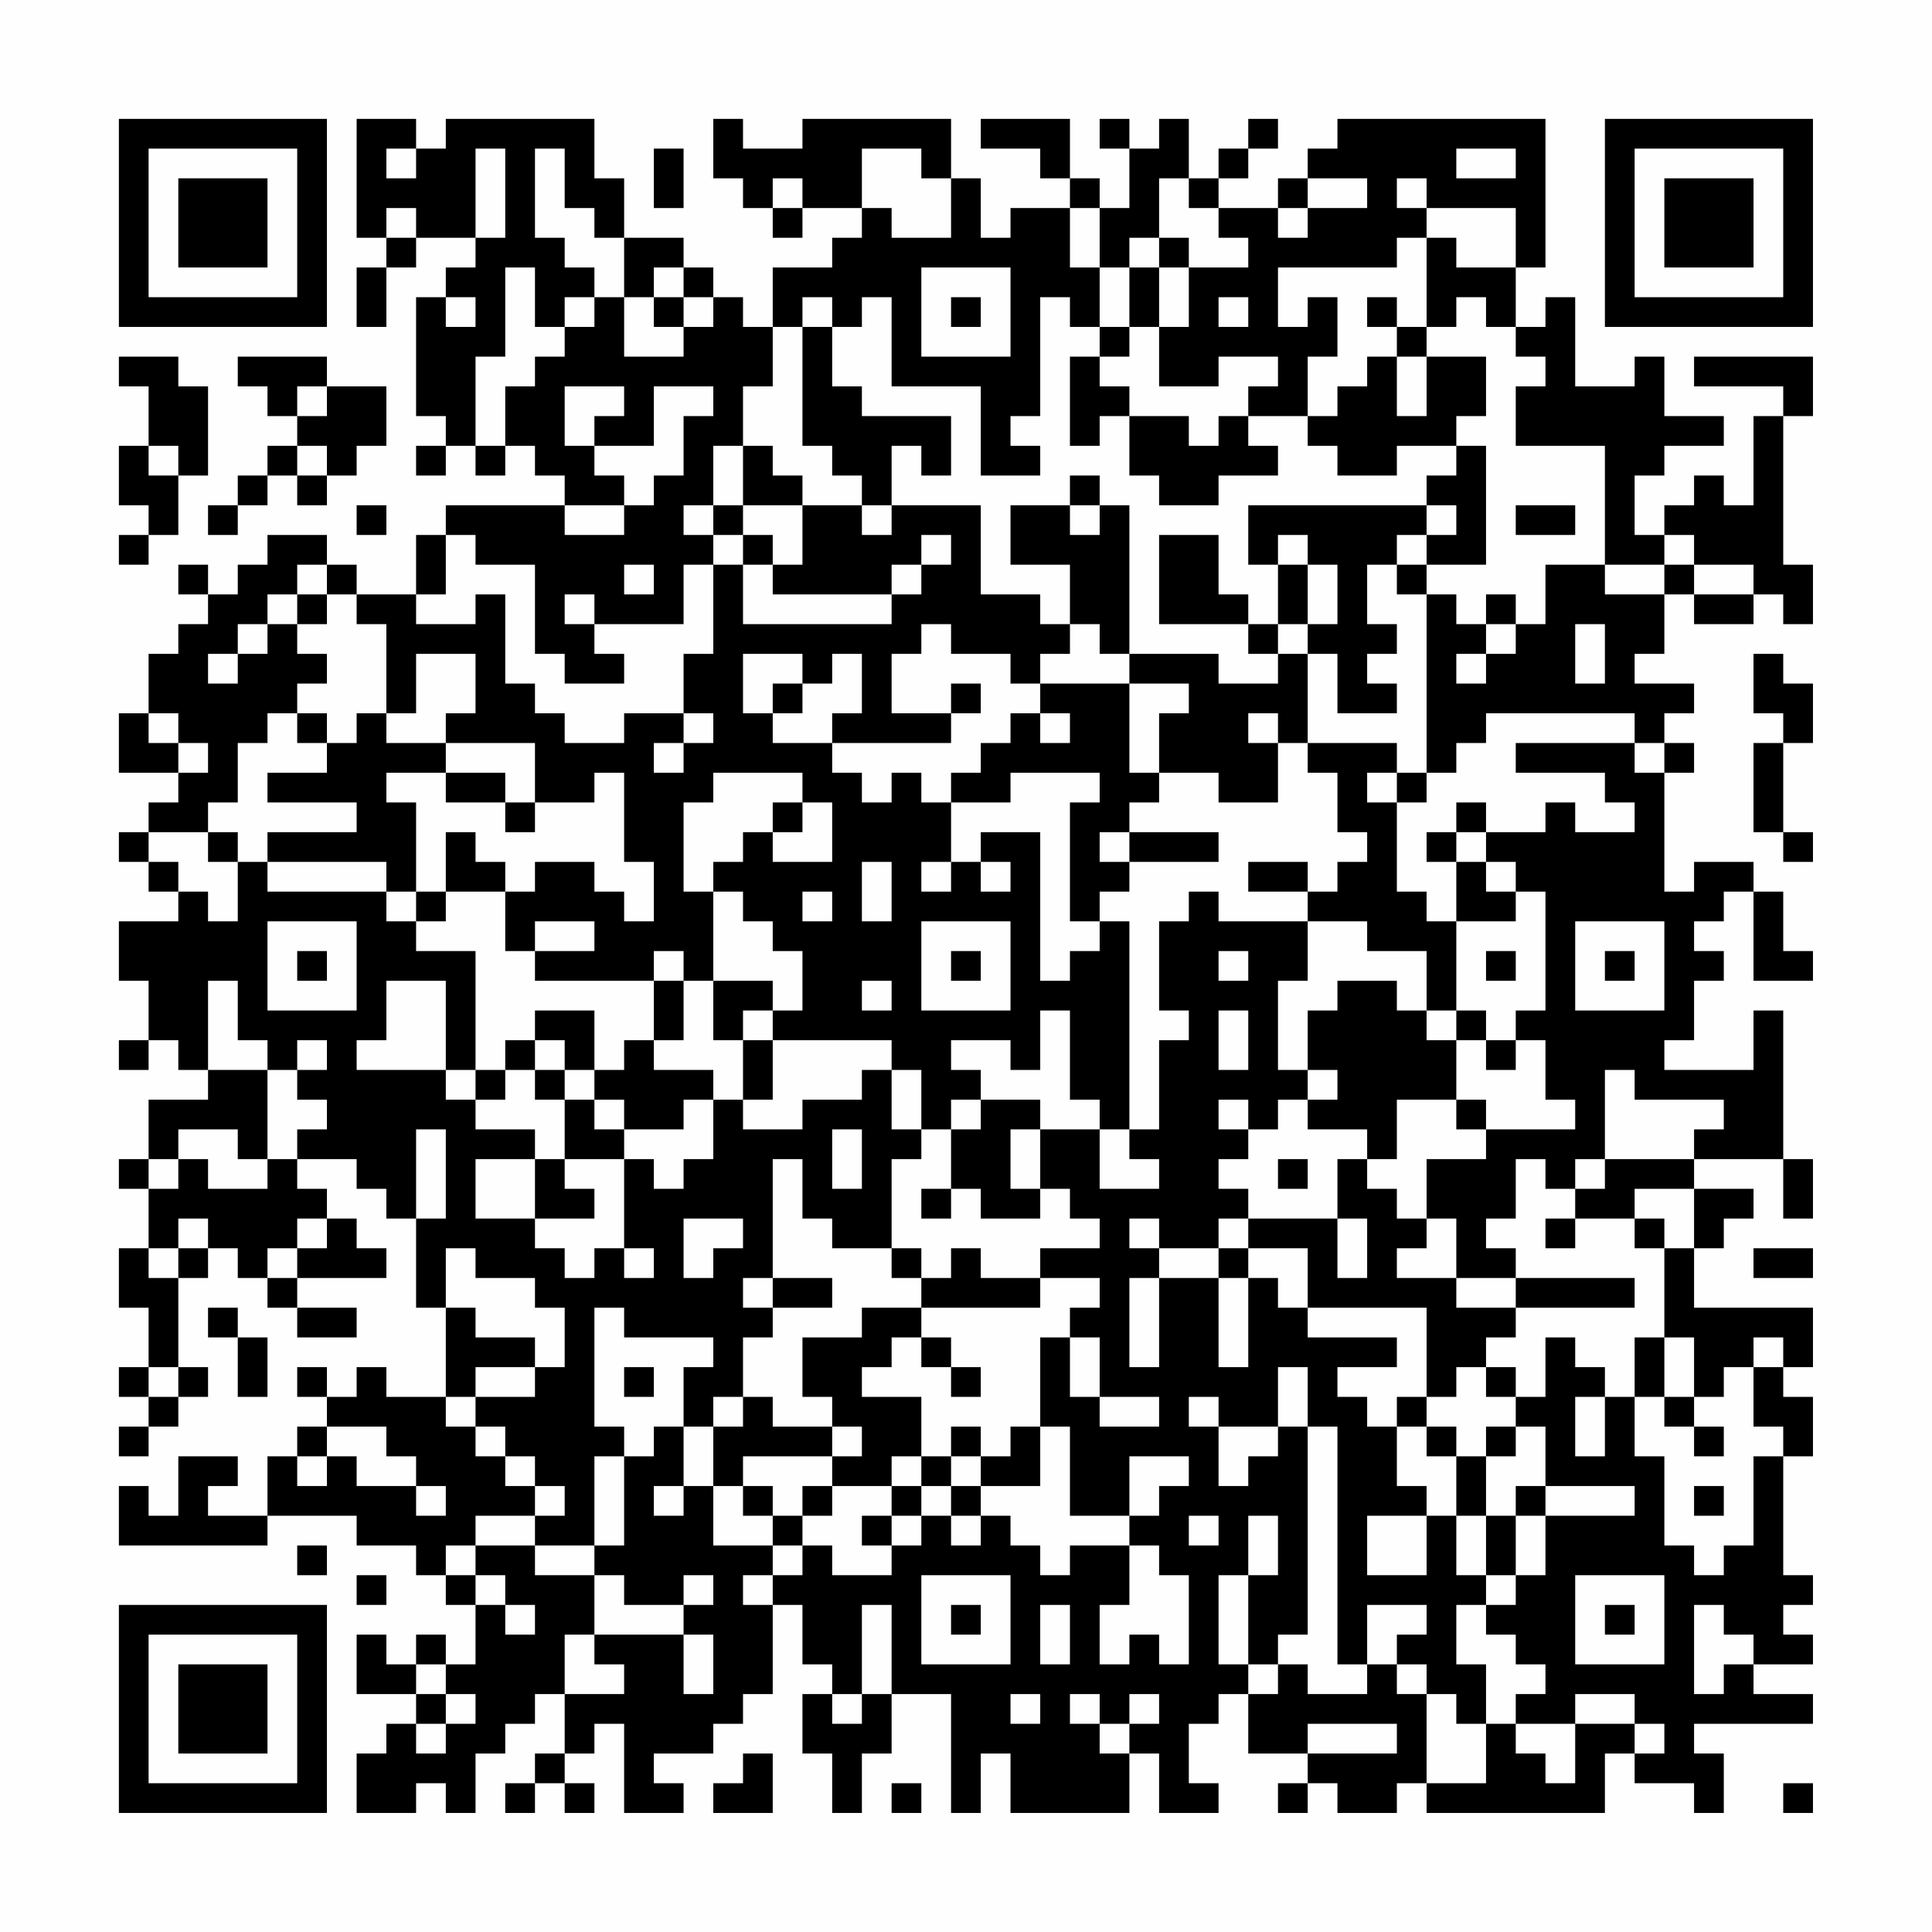 <?xml version="1.0" encoding="UTF-8"?>
<svg xmlns="http://www.w3.org/2000/svg" version="1.1" width="300" height="300" viewBox="0 0 300 300"><rect x="0" y="0" width="300" height="300" fill="#fefefe"/><g transform="scale(4.615)"><g transform="translate(4,4)"><path fill-rule="evenodd" d="M8 0L8 4L9 4L9 5L8 5L8 7L9 7L9 5L10 5L10 4L12 4L12 5L11 5L11 6L10 6L10 10L11 10L11 11L10 11L10 12L11 12L11 11L12 11L12 12L13 12L13 11L14 11L14 12L15 12L15 13L11 13L11 14L10 14L10 16L8 16L8 15L7 15L7 14L5 14L5 15L4 15L4 16L3 16L3 15L2 15L2 16L3 16L3 17L2 17L2 18L1 18L1 20L0 20L0 22L2 22L2 23L1 23L1 24L0 24L0 25L1 25L1 26L2 26L2 27L0 27L0 29L1 29L1 31L0 31L0 32L1 32L1 31L2 31L2 32L3 32L3 33L1 33L1 35L0 35L0 36L1 36L1 38L0 38L0 40L1 40L1 42L0 42L0 43L1 43L1 44L0 44L0 45L1 45L1 44L2 44L2 43L3 43L3 42L2 42L2 39L3 39L3 38L4 38L4 39L5 39L5 40L6 40L6 41L8 41L8 40L6 40L6 39L9 39L9 38L8 38L8 37L7 37L7 36L6 36L6 35L8 35L8 36L9 36L9 37L10 37L10 40L11 40L11 43L9 43L9 42L8 42L8 43L7 43L7 42L6 42L6 43L7 43L7 44L6 44L6 45L5 45L5 47L3 47L3 46L4 46L4 45L2 45L2 47L1 47L1 46L0 46L0 48L5 48L5 47L8 47L8 48L10 48L10 49L11 49L11 50L12 50L12 52L11 52L11 51L10 51L10 52L9 52L9 51L8 51L8 53L10 53L10 54L9 54L9 55L8 55L8 57L10 57L10 56L11 56L11 57L12 57L12 55L13 55L13 54L14 54L14 53L15 53L15 55L14 55L14 56L13 56L13 57L14 57L14 56L15 56L15 57L16 57L16 56L15 56L15 55L16 55L16 54L17 54L17 57L19 57L19 56L18 56L18 55L20 55L20 54L21 54L21 53L22 53L22 50L23 50L23 52L24 52L24 53L23 53L23 55L24 55L24 57L25 57L25 55L26 55L26 53L28 53L28 57L29 57L29 55L30 55L30 57L34 57L34 55L35 55L35 57L37 57L37 56L36 56L36 54L37 54L37 53L38 53L38 55L40 55L40 56L39 56L39 57L40 57L40 56L41 56L41 57L43 57L43 56L44 56L44 57L50 57L50 55L51 55L51 56L53 56L53 57L54 57L54 55L53 55L53 54L57 54L57 53L55 53L55 52L57 52L57 51L56 51L56 50L57 50L57 49L56 49L56 45L57 45L57 43L56 43L56 42L57 42L57 40L53 40L53 38L54 38L54 37L55 37L55 36L53 36L53 35L56 35L56 37L57 37L57 35L56 35L56 30L55 30L55 32L52 32L52 31L53 31L53 29L54 29L54 28L53 28L53 27L54 27L54 26L55 26L55 29L57 29L57 28L56 28L56 26L55 26L55 25L53 25L53 26L52 26L52 22L53 22L53 21L52 21L52 20L53 20L53 19L51 19L51 18L52 18L52 16L53 16L53 17L55 17L55 16L56 16L56 17L57 17L57 15L56 15L56 10L57 10L57 8L53 8L53 9L56 9L56 10L55 10L55 13L54 13L54 12L53 12L53 13L52 13L52 14L51 14L51 12L52 12L52 11L54 11L54 10L52 10L52 8L51 8L51 9L49 9L49 6L48 6L48 7L47 7L47 5L48 5L48 0L41 0L41 1L40 1L40 2L39 2L39 3L37 3L37 2L38 2L38 1L39 1L39 0L38 0L38 1L37 1L37 2L36 2L36 0L35 0L35 1L34 1L34 0L33 0L33 1L34 1L34 3L33 3L33 2L32 2L32 0L29 0L29 1L31 1L31 2L32 2L32 3L30 3L30 4L29 4L29 2L28 2L28 0L23 0L23 1L21 1L21 0L20 0L20 2L21 2L21 3L22 3L22 4L23 4L23 3L25 3L25 4L24 4L24 5L22 5L22 7L21 7L21 6L20 6L20 5L19 5L19 4L17 4L17 2L16 2L16 0L11 0L11 1L10 1L10 0ZM9 1L9 2L10 2L10 1ZM12 1L12 4L13 4L13 1ZM14 1L14 4L15 4L15 5L16 5L16 6L15 6L15 7L14 7L14 5L13 5L13 8L12 8L12 11L13 11L13 9L14 9L14 8L15 8L15 7L16 7L16 6L17 6L17 8L19 8L19 7L20 7L20 6L19 6L19 5L18 5L18 6L17 6L17 4L16 4L16 3L15 3L15 1ZM18 1L18 3L19 3L19 1ZM25 1L25 3L26 3L26 4L28 4L28 2L27 2L27 1ZM45 1L45 2L47 2L47 1ZM22 2L22 3L23 3L23 2ZM35 2L35 4L34 4L34 5L33 5L33 3L32 3L32 5L33 5L33 7L32 7L32 6L31 6L31 10L30 10L30 11L31 11L31 12L29 12L29 9L26 9L26 6L25 6L25 7L24 7L24 6L23 6L23 7L22 7L22 9L21 9L21 11L20 11L20 13L19 13L19 14L20 14L20 15L19 15L19 17L16 17L16 16L15 16L15 17L16 17L16 18L17 18L17 19L15 19L15 18L14 18L14 15L12 15L12 14L11 14L11 16L10 16L10 17L12 17L12 16L13 16L13 19L14 19L14 20L15 20L15 21L17 21L17 20L19 20L19 21L18 21L18 22L19 22L19 21L20 21L20 20L19 20L19 18L20 18L20 15L21 15L21 17L26 17L26 16L27 16L27 15L28 15L28 14L27 14L27 15L26 15L26 16L22 16L22 15L23 15L23 13L25 13L25 14L26 14L26 13L29 13L29 16L31 16L31 17L32 17L32 18L31 18L31 19L30 19L30 18L28 18L28 17L27 17L27 18L26 18L26 20L28 20L28 21L24 21L24 20L25 20L25 18L24 18L24 19L23 19L23 18L21 18L21 20L22 20L22 21L24 21L24 22L25 22L25 23L26 23L26 22L27 22L27 23L28 23L28 25L27 25L27 26L28 26L28 25L29 25L29 26L30 26L30 25L29 25L29 24L31 24L31 29L32 29L32 28L33 28L33 27L34 27L34 34L33 34L33 33L32 33L32 30L31 30L31 32L30 32L30 31L28 31L28 32L29 32L29 33L28 33L28 34L27 34L27 32L26 32L26 31L22 31L22 30L23 30L23 28L22 28L22 27L21 27L21 26L20 26L20 25L21 25L21 24L22 24L22 25L24 25L24 23L23 23L23 22L20 22L20 23L19 23L19 26L20 26L20 29L19 29L19 28L18 28L18 29L14 29L14 28L16 28L16 27L14 27L14 28L13 28L13 26L14 26L14 25L16 25L16 26L17 26L17 27L18 27L18 25L17 25L17 22L16 22L16 23L14 23L14 21L11 21L11 20L12 20L12 18L10 18L10 20L9 20L9 17L8 17L8 16L7 16L7 15L6 15L6 16L5 16L5 17L4 17L4 18L3 18L3 19L4 19L4 18L5 18L5 17L6 17L6 18L7 18L7 19L6 19L6 20L5 20L5 21L4 21L4 23L3 23L3 24L1 24L1 25L2 25L2 26L3 26L3 27L4 27L4 25L5 25L5 26L9 26L9 27L10 27L10 28L12 28L12 32L11 32L11 29L9 29L9 31L8 31L8 32L11 32L11 33L12 33L12 34L14 34L14 35L12 35L12 37L14 37L14 38L15 38L15 39L16 39L16 38L17 38L17 39L18 39L18 38L17 38L17 35L18 35L18 36L19 36L19 35L20 35L20 33L21 33L21 34L23 34L23 33L25 33L25 32L26 32L26 34L27 34L27 35L26 35L26 38L24 38L24 37L23 37L23 35L22 35L22 39L21 39L21 40L22 40L22 41L21 41L21 43L20 43L20 44L19 44L19 42L20 42L20 41L17 41L17 40L16 40L16 44L17 44L17 45L16 45L16 48L14 48L14 47L15 47L15 46L14 46L14 45L13 45L13 44L12 44L12 43L14 43L14 42L15 42L15 40L14 40L14 39L12 39L12 38L11 38L11 40L12 40L12 41L14 41L14 42L12 42L12 43L11 43L11 44L12 44L12 45L13 45L13 46L14 46L14 47L12 47L12 48L11 48L11 49L12 49L12 50L13 50L13 51L14 51L14 50L13 50L13 49L12 49L12 48L14 48L14 49L16 49L16 51L15 51L15 53L17 53L17 52L16 52L16 51L19 51L19 53L20 53L20 51L19 51L19 50L20 50L20 49L19 49L19 50L17 50L17 49L16 49L16 48L17 48L17 45L18 45L18 44L19 44L19 46L18 46L18 47L19 47L19 46L20 46L20 48L22 48L22 49L21 49L21 50L22 50L22 49L23 49L23 48L24 48L24 49L26 49L26 48L27 48L27 47L28 47L28 48L29 48L29 47L30 47L30 48L31 48L31 49L32 49L32 48L34 48L34 50L33 50L33 52L34 52L34 51L35 51L35 52L36 52L36 49L35 49L35 48L34 48L34 47L35 47L35 46L36 46L36 45L34 45L34 47L32 47L32 44L31 44L31 41L32 41L32 43L33 43L33 44L35 44L35 43L33 43L33 41L32 41L32 40L33 40L33 39L31 39L31 38L33 38L33 37L32 37L32 36L31 36L31 34L33 34L33 36L35 36L35 35L34 35L34 34L35 34L35 31L36 31L36 30L35 30L35 27L36 27L36 26L37 26L37 27L40 27L40 29L39 29L39 32L40 32L40 33L39 33L39 34L38 34L38 33L37 33L37 34L38 34L38 35L37 35L37 36L38 36L38 37L37 37L37 38L35 38L35 37L34 37L34 38L35 38L35 39L34 39L34 42L35 42L35 39L37 39L37 42L38 42L38 39L39 39L39 40L40 40L40 41L43 41L43 42L41 42L41 43L42 43L42 44L43 44L43 46L44 46L44 47L42 47L42 49L44 49L44 47L45 47L45 49L46 49L46 50L45 50L45 52L46 52L46 54L45 54L45 53L44 53L44 52L43 52L43 51L44 51L44 50L42 50L42 52L41 52L41 44L40 44L40 42L39 42L39 44L37 44L37 43L36 43L36 44L37 44L37 46L38 46L38 45L39 45L39 44L40 44L40 51L39 51L39 52L38 52L38 49L39 49L39 47L38 47L38 49L37 49L37 52L38 52L38 53L39 53L39 52L40 52L40 53L42 53L42 52L43 52L43 53L44 53L44 56L46 56L46 54L47 54L47 55L48 55L48 56L49 56L49 54L51 54L51 55L52 55L52 54L51 54L51 53L49 53L49 54L47 54L47 53L48 53L48 52L47 52L47 51L46 51L46 50L47 50L47 49L48 49L48 47L51 47L51 46L48 46L48 44L47 44L47 43L48 43L48 41L49 41L49 42L50 42L50 43L49 43L49 45L50 45L50 43L51 43L51 45L52 45L52 48L53 48L53 49L54 49L54 48L55 48L55 45L56 45L56 44L55 44L55 42L56 42L56 41L55 41L55 42L54 42L54 43L53 43L53 41L52 41L52 38L53 38L53 36L51 36L51 37L49 37L49 36L50 36L50 35L53 35L53 34L54 34L54 33L51 33L51 32L50 32L50 35L49 35L49 36L48 36L48 35L47 35L47 37L46 37L46 38L47 38L47 39L45 39L45 37L44 37L44 35L46 35L46 34L49 34L49 33L48 33L48 31L47 31L47 30L48 30L48 26L47 26L47 25L46 25L46 24L48 24L48 23L49 23L49 24L51 24L51 23L50 23L50 22L47 22L47 21L51 21L51 22L52 22L52 21L51 21L51 20L46 20L46 21L45 21L45 22L44 22L44 16L45 16L45 17L46 17L46 18L45 18L45 19L46 19L46 18L47 18L47 17L48 17L48 15L50 15L50 16L52 16L52 15L53 15L53 16L55 16L55 15L53 15L53 14L52 14L52 15L50 15L50 11L47 11L47 9L48 9L48 8L47 8L47 7L46 7L46 6L45 6L45 7L44 7L44 4L45 4L45 5L47 5L47 3L44 3L44 2L43 2L43 3L44 3L44 4L43 4L43 5L39 5L39 7L40 7L40 6L41 6L41 8L40 8L40 10L38 10L38 9L39 9L39 8L37 8L37 9L35 9L35 7L36 7L36 5L38 5L38 4L37 4L37 3L36 3L36 2ZM40 2L40 3L39 3L39 4L40 4L40 3L42 3L42 2ZM9 3L9 4L10 4L10 3ZM35 4L35 5L34 5L34 7L33 7L33 8L32 8L32 11L33 11L33 10L34 10L34 12L35 12L35 13L37 13L37 12L39 12L39 11L38 11L38 10L37 10L37 11L36 11L36 10L34 10L34 9L33 9L33 8L34 8L34 7L35 7L35 5L36 5L36 4ZM27 5L27 8L30 8L30 5ZM11 6L11 7L12 7L12 6ZM18 6L18 7L19 7L19 6ZM28 6L28 7L29 7L29 6ZM37 6L37 7L38 7L38 6ZM42 6L42 7L43 7L43 8L42 8L42 9L41 9L41 10L40 10L40 11L41 11L41 12L43 12L43 11L45 11L45 12L44 12L44 13L38 13L38 15L39 15L39 17L38 17L38 16L37 16L37 14L35 14L35 17L38 17L38 18L39 18L39 19L37 19L37 18L34 18L34 13L33 13L33 12L32 12L32 13L30 13L30 15L32 15L32 17L33 17L33 18L34 18L34 19L31 19L31 20L30 20L30 21L29 21L29 22L28 22L28 23L30 23L30 22L33 22L33 23L32 23L32 27L33 27L33 26L34 26L34 25L37 25L37 24L34 24L34 23L35 23L35 22L37 22L37 23L39 23L39 21L40 21L40 22L41 22L41 24L42 24L42 25L41 25L41 26L40 26L40 25L38 25L38 26L40 26L40 27L42 27L42 28L44 28L44 30L43 30L43 29L41 29L41 30L40 30L40 32L41 32L41 33L40 33L40 34L42 34L42 35L41 35L41 37L38 37L38 38L37 38L37 39L38 39L38 38L40 38L40 40L44 40L44 43L43 43L43 44L44 44L44 45L45 45L45 47L46 47L46 49L47 49L47 47L48 47L48 46L47 46L47 47L46 47L46 45L47 45L47 44L46 44L46 45L45 45L45 44L44 44L44 43L45 43L45 42L46 42L46 43L47 43L47 42L46 42L46 41L47 41L47 40L51 40L51 39L47 39L47 40L45 40L45 39L43 39L43 38L44 38L44 37L43 37L43 36L42 36L42 35L43 35L43 33L45 33L45 34L46 34L46 33L45 33L45 31L46 31L46 32L47 32L47 31L46 31L46 30L45 30L45 27L47 27L47 26L46 26L46 25L45 25L45 24L46 24L46 23L45 23L45 24L44 24L44 25L45 25L45 27L44 27L44 26L43 26L43 23L44 23L44 22L43 22L43 21L40 21L40 18L41 18L41 20L43 20L43 19L42 19L42 18L43 18L43 17L42 17L42 15L43 15L43 16L44 16L44 15L46 15L46 11L45 11L45 10L46 10L46 8L44 8L44 7L43 7L43 6ZM23 7L23 11L24 11L24 12L25 12L25 13L26 13L26 11L27 11L27 12L28 12L28 10L25 10L25 9L24 9L24 7ZM0 8L0 9L1 9L1 11L0 11L0 13L1 13L1 14L0 14L0 15L1 15L1 14L2 14L2 12L3 12L3 9L2 9L2 8ZM4 8L4 9L5 9L5 10L6 10L6 11L5 11L5 12L4 12L4 13L3 13L3 14L4 14L4 13L5 13L5 12L6 12L6 13L7 13L7 12L8 12L8 11L9 11L9 9L7 9L7 8ZM43 8L43 10L44 10L44 8ZM6 9L6 10L7 10L7 9ZM15 9L15 11L16 11L16 12L17 12L17 13L15 13L15 14L17 14L17 13L18 13L18 12L19 12L19 10L20 10L20 9L18 9L18 11L16 11L16 10L17 10L17 9ZM1 11L1 12L2 12L2 11ZM6 11L6 12L7 12L7 11ZM21 11L21 13L20 13L20 14L21 14L21 15L22 15L22 14L21 14L21 13L23 13L23 12L22 12L22 11ZM8 13L8 14L9 14L9 13ZM32 13L32 14L33 14L33 13ZM44 13L44 14L43 14L43 15L44 15L44 14L45 14L45 13ZM47 13L47 14L49 14L49 13ZM39 14L39 15L40 15L40 17L39 17L39 18L40 18L40 17L41 17L41 15L40 15L40 14ZM17 15L17 16L18 16L18 15ZM6 16L6 17L7 17L7 16ZM46 16L46 17L47 17L47 16ZM49 17L49 19L50 19L50 17ZM55 18L55 20L56 20L56 21L55 21L55 24L56 24L56 25L57 25L57 24L56 24L56 21L57 21L57 19L56 19L56 18ZM22 19L22 20L23 20L23 19ZM28 19L28 20L29 20L29 19ZM34 19L34 22L35 22L35 20L36 20L36 19ZM1 20L1 21L2 21L2 22L3 22L3 21L2 21L2 20ZM6 20L6 21L7 21L7 22L5 22L5 23L8 23L8 24L5 24L5 25L9 25L9 26L10 26L10 27L11 27L11 26L13 26L13 25L12 25L12 24L11 24L11 26L10 26L10 23L9 23L9 22L11 22L11 23L13 23L13 24L14 24L14 23L13 23L13 22L11 22L11 21L9 21L9 20L8 20L8 21L7 21L7 20ZM31 20L31 21L32 21L32 20ZM38 20L38 21L39 21L39 20ZM42 22L42 23L43 23L43 22ZM22 23L22 24L23 24L23 23ZM3 24L3 25L4 25L4 24ZM33 24L33 25L34 25L34 24ZM25 25L25 27L26 27L26 25ZM23 26L23 27L24 27L24 26ZM5 27L5 30L8 30L8 27ZM27 27L27 30L30 30L30 27ZM49 27L49 30L52 30L52 27ZM6 28L6 29L7 29L7 28ZM28 28L28 29L29 29L29 28ZM37 28L37 29L38 29L38 28ZM46 28L46 29L47 29L47 28ZM50 28L50 29L51 29L51 28ZM3 29L3 32L5 32L5 35L4 35L4 34L2 34L2 35L1 35L1 36L2 36L2 35L3 35L3 36L5 36L5 35L6 35L6 34L7 34L7 33L6 33L6 32L7 32L7 31L6 31L6 32L5 32L5 31L4 31L4 29ZM18 29L18 31L17 31L17 32L16 32L16 30L14 30L14 31L13 31L13 32L12 32L12 33L13 33L13 32L14 32L14 33L15 33L15 35L14 35L14 37L16 37L16 36L15 36L15 35L17 35L17 34L19 34L19 33L20 33L20 32L18 32L18 31L19 31L19 29ZM20 29L20 31L21 31L21 33L22 33L22 31L21 31L21 30L22 30L22 29ZM25 29L25 30L26 30L26 29ZM37 30L37 32L38 32L38 30ZM44 30L44 31L45 31L45 30ZM14 31L14 32L15 32L15 33L16 33L16 34L17 34L17 33L16 33L16 32L15 32L15 31ZM29 33L29 34L28 34L28 36L27 36L27 37L28 37L28 36L29 36L29 37L31 37L31 36L30 36L30 34L31 34L31 33ZM10 34L10 37L11 37L11 34ZM24 34L24 36L25 36L25 34ZM39 35L39 36L40 36L40 35ZM2 37L2 38L1 38L1 39L2 39L2 38L3 38L3 37ZM6 37L6 38L5 38L5 39L6 39L6 38L7 38L7 37ZM19 37L19 39L20 39L20 38L21 38L21 37ZM41 37L41 39L42 39L42 37ZM48 37L48 38L49 38L49 37ZM51 37L51 38L52 38L52 37ZM26 38L26 39L27 39L27 40L25 40L25 41L23 41L23 43L24 43L24 44L22 44L22 43L21 43L21 44L20 44L20 46L21 46L21 47L22 47L22 48L23 48L23 47L24 47L24 46L26 46L26 47L25 47L25 48L26 48L26 47L27 47L27 46L28 46L28 47L29 47L29 46L31 46L31 44L30 44L30 45L29 45L29 44L28 44L28 45L27 45L27 43L25 43L25 42L26 42L26 41L27 41L27 42L28 42L28 43L29 43L29 42L28 42L28 41L27 41L27 40L31 40L31 39L29 39L29 38L28 38L28 39L27 39L27 38ZM55 38L55 39L57 39L57 38ZM22 39L22 40L24 40L24 39ZM3 40L3 41L4 41L4 43L5 43L5 41L4 41L4 40ZM51 41L51 43L52 43L52 44L53 44L53 45L54 45L54 44L53 44L53 43L52 43L52 41ZM1 42L1 43L2 43L2 42ZM17 42L17 43L18 43L18 42ZM7 44L7 45L6 45L6 46L7 46L7 45L8 45L8 46L10 46L10 47L11 47L11 46L10 46L10 45L9 45L9 44ZM24 44L24 45L21 45L21 46L22 46L22 47L23 47L23 46L24 46L24 45L25 45L25 44ZM26 45L26 46L27 46L27 45ZM28 45L28 46L29 46L29 45ZM53 46L53 47L54 47L54 46ZM36 47L36 48L37 48L37 47ZM6 48L6 49L7 49L7 48ZM8 49L8 50L9 50L9 49ZM27 49L27 52L30 52L30 49ZM49 49L49 52L52 52L52 49ZM25 50L25 53L24 53L24 54L25 54L25 53L26 53L26 50ZM28 50L28 51L29 51L29 50ZM31 50L31 52L32 52L32 50ZM50 50L50 51L51 51L51 50ZM53 50L53 53L54 53L54 52L55 52L55 51L54 51L54 50ZM10 52L10 53L11 53L11 54L10 54L10 55L11 55L11 54L12 54L12 53L11 53L11 52ZM30 53L30 54L31 54L31 53ZM32 53L32 54L33 54L33 55L34 55L34 54L35 54L35 53L34 53L34 54L33 54L33 53ZM40 54L40 55L43 55L43 54ZM21 55L21 56L20 56L20 57L22 57L22 55ZM26 56L26 57L27 57L27 56ZM56 56L56 57L57 57L57 56ZM0 0L0 7L7 7L7 0ZM1 1L1 6L6 6L6 1ZM2 2L2 5L5 5L5 2ZM50 0L50 7L57 7L57 0ZM51 1L51 6L56 6L56 1ZM52 2L52 5L55 5L55 2ZM0 50L0 57L7 57L7 50ZM1 51L1 56L6 56L6 51ZM2 52L2 55L5 55L5 52Z" fill="#000000"/></g></g></svg>
